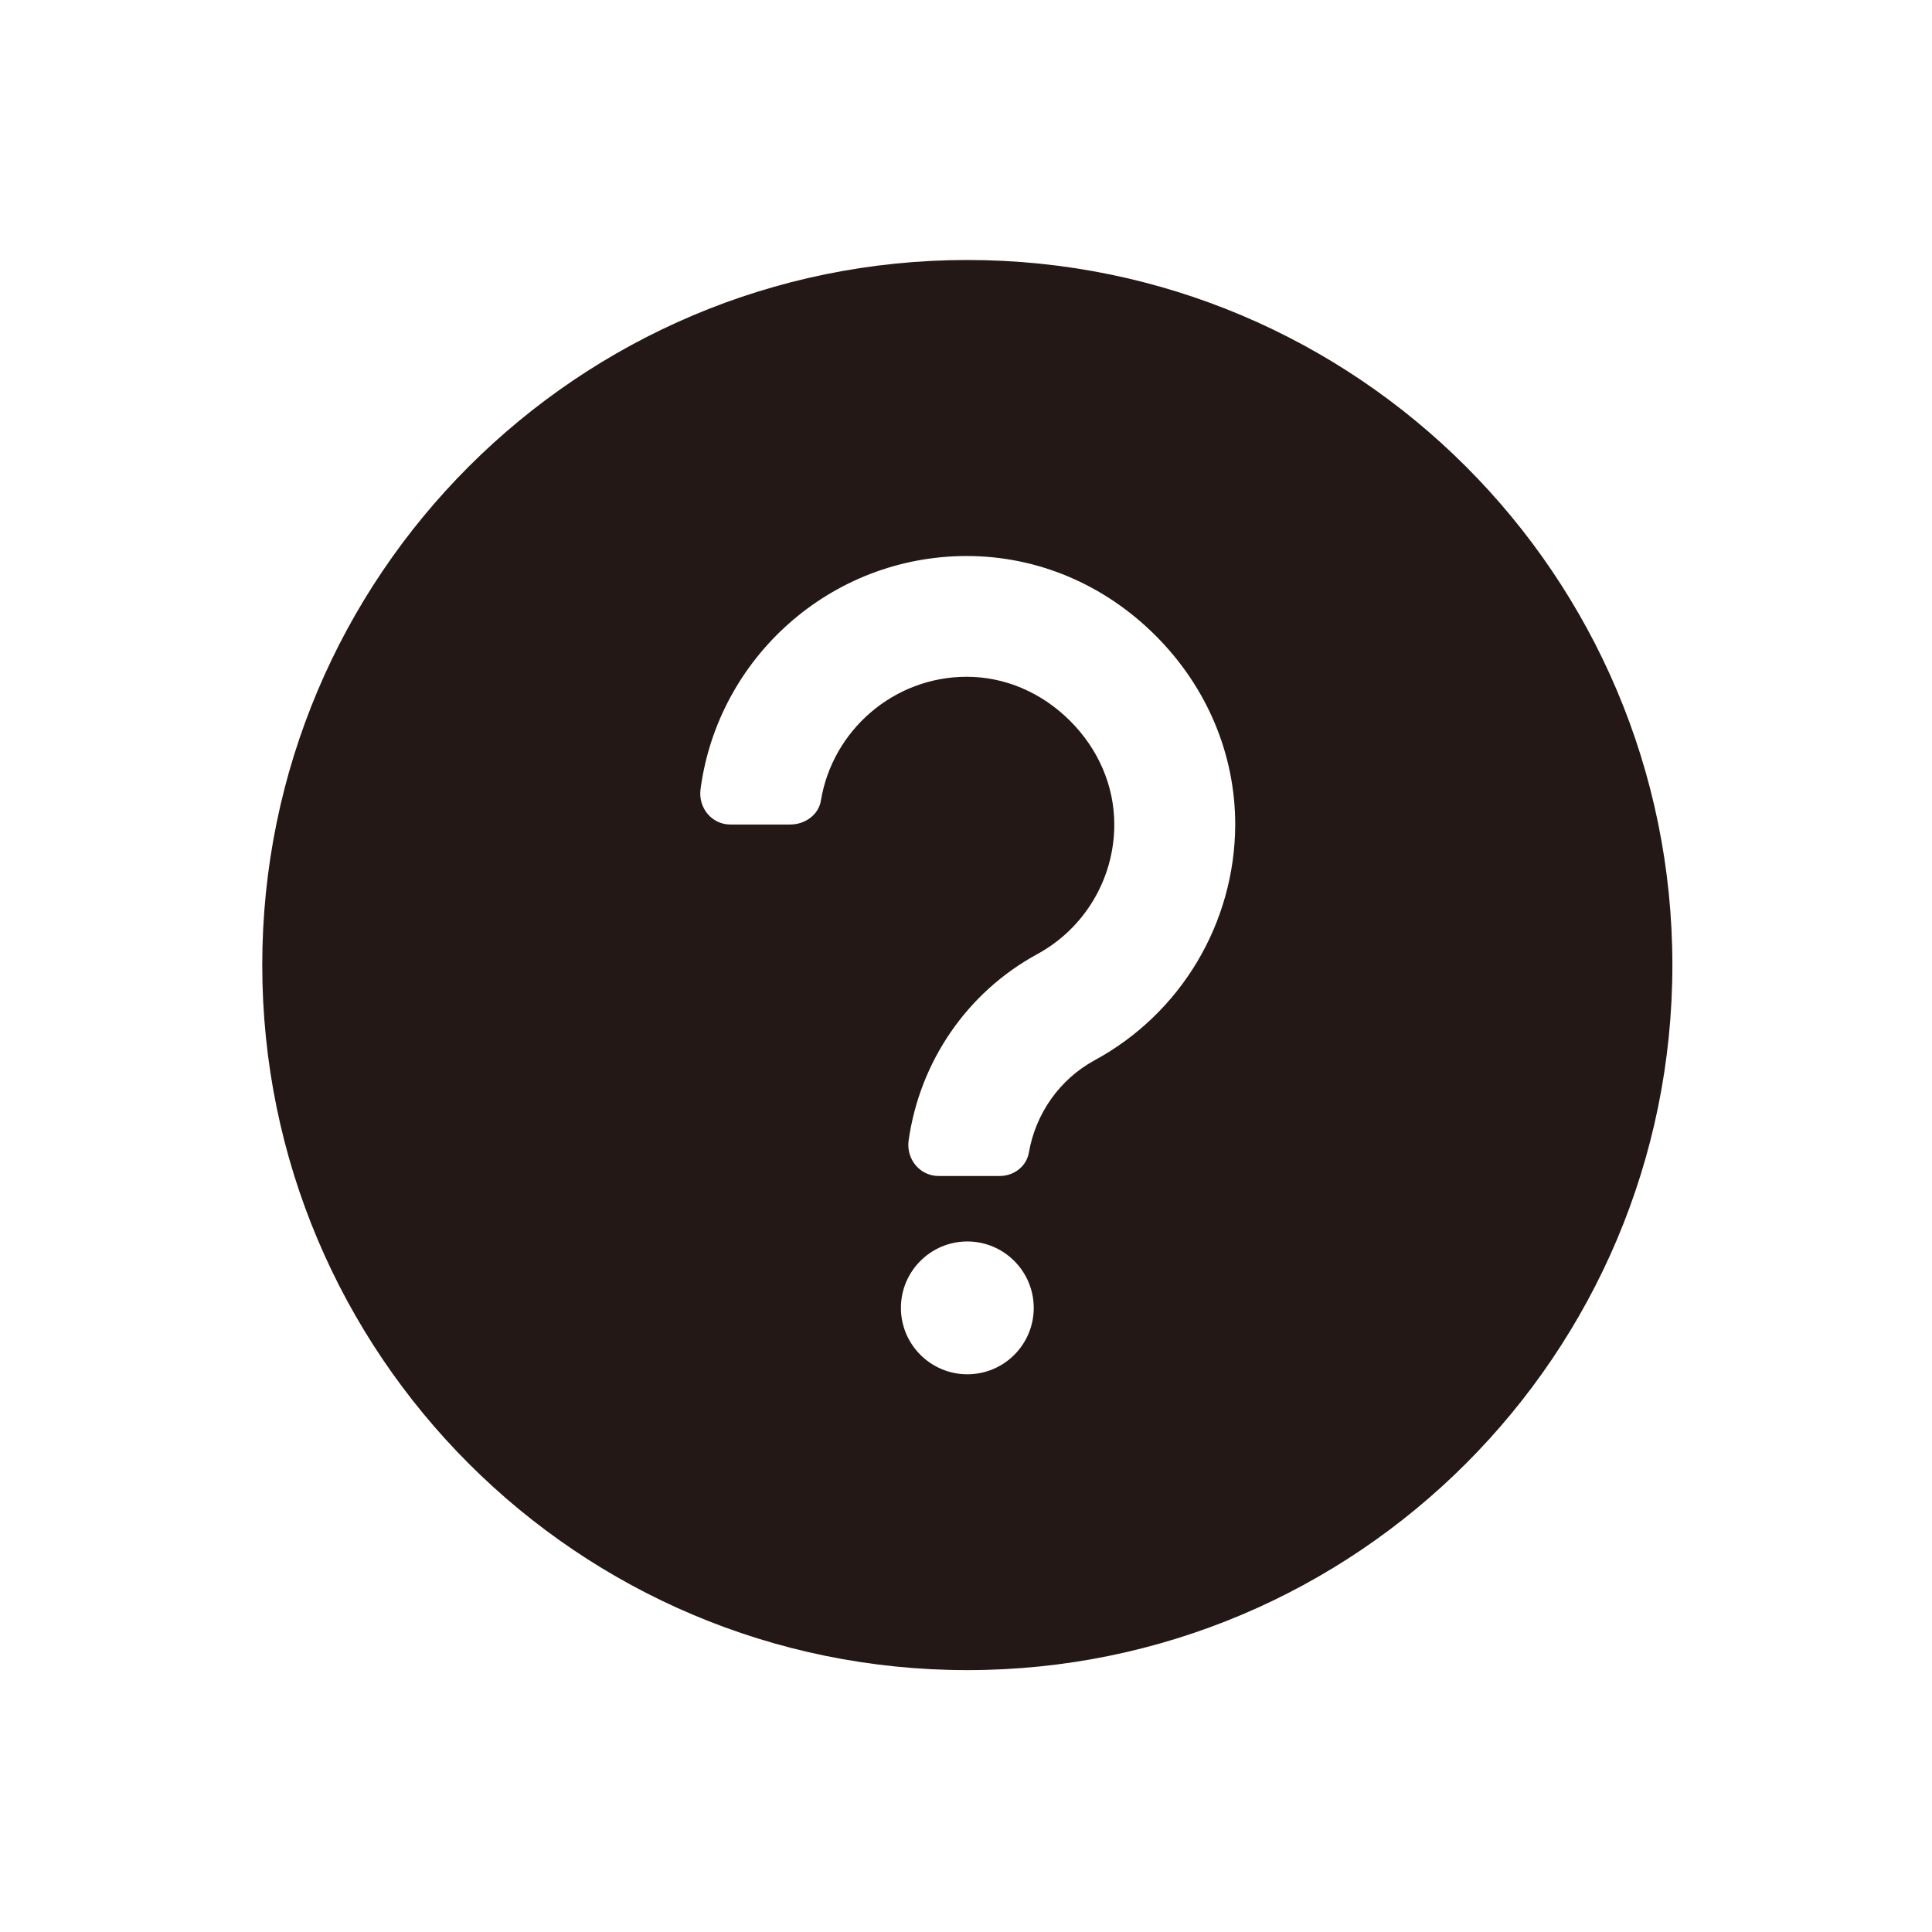 <?xml version="1.0" standalone="no"?><!DOCTYPE svg PUBLIC "-//W3C//DTD SVG 1.1//EN" "http://www.w3.org/Graphics/SVG/1.1/DTD/svg11.dtd"><svg t="1736039554955" class="icon" viewBox="0 0 1024 1024" version="1.1" xmlns="http://www.w3.org/2000/svg" p-id="6129" xmlns:xlink="http://www.w3.org/1999/xlink" width="200" height="200"><path d="M512.7 137.8C306.4 137.8 139 305.1 139 511.5s167.3 373.7 373.7 373.7 373.7-167.3 373.7-373.7-167.3-373.7-373.7-373.7z m0 590.6c-19.4 0-35.2-15.8-35.2-35.2 0-19.4 15.8-35.2 35.2-35.2 19.4 0 35.2 15.8 35.2 35.2 0 19.4-15.7 35.2-35.2 35.2zM580.1 562c-18.5 10.1-31.2 28.2-34.8 49-1.3 7.3-8 12.3-15.4 12.3h-32.4c-10 0-17.3-9-15.9-18.9 5.9-41.6 30.8-78.3 68-98.6 25.3-13.7 41-40.1 41-68.8 0-20.3-8.3-39.8-23.4-54.9-15.1-15.1-34.6-23.4-54.8-23.4-38.8 0-71.2 28.5-77.3 65.6-1.2 7.6-8.5 12.7-16.2 12.7h-31.8c-9.9 0-17.1-8.9-15.8-18.7 9.2-69.6 68.9-123.6 141.1-123.6 37.4 0 72.9 15 100.1 42.2 27.2 27.2 42.2 62.8 42.2 100.2-0.2 52.1-28.7 100-74.6 124.9z" fill="#231815" p-id="6130"></path></svg>